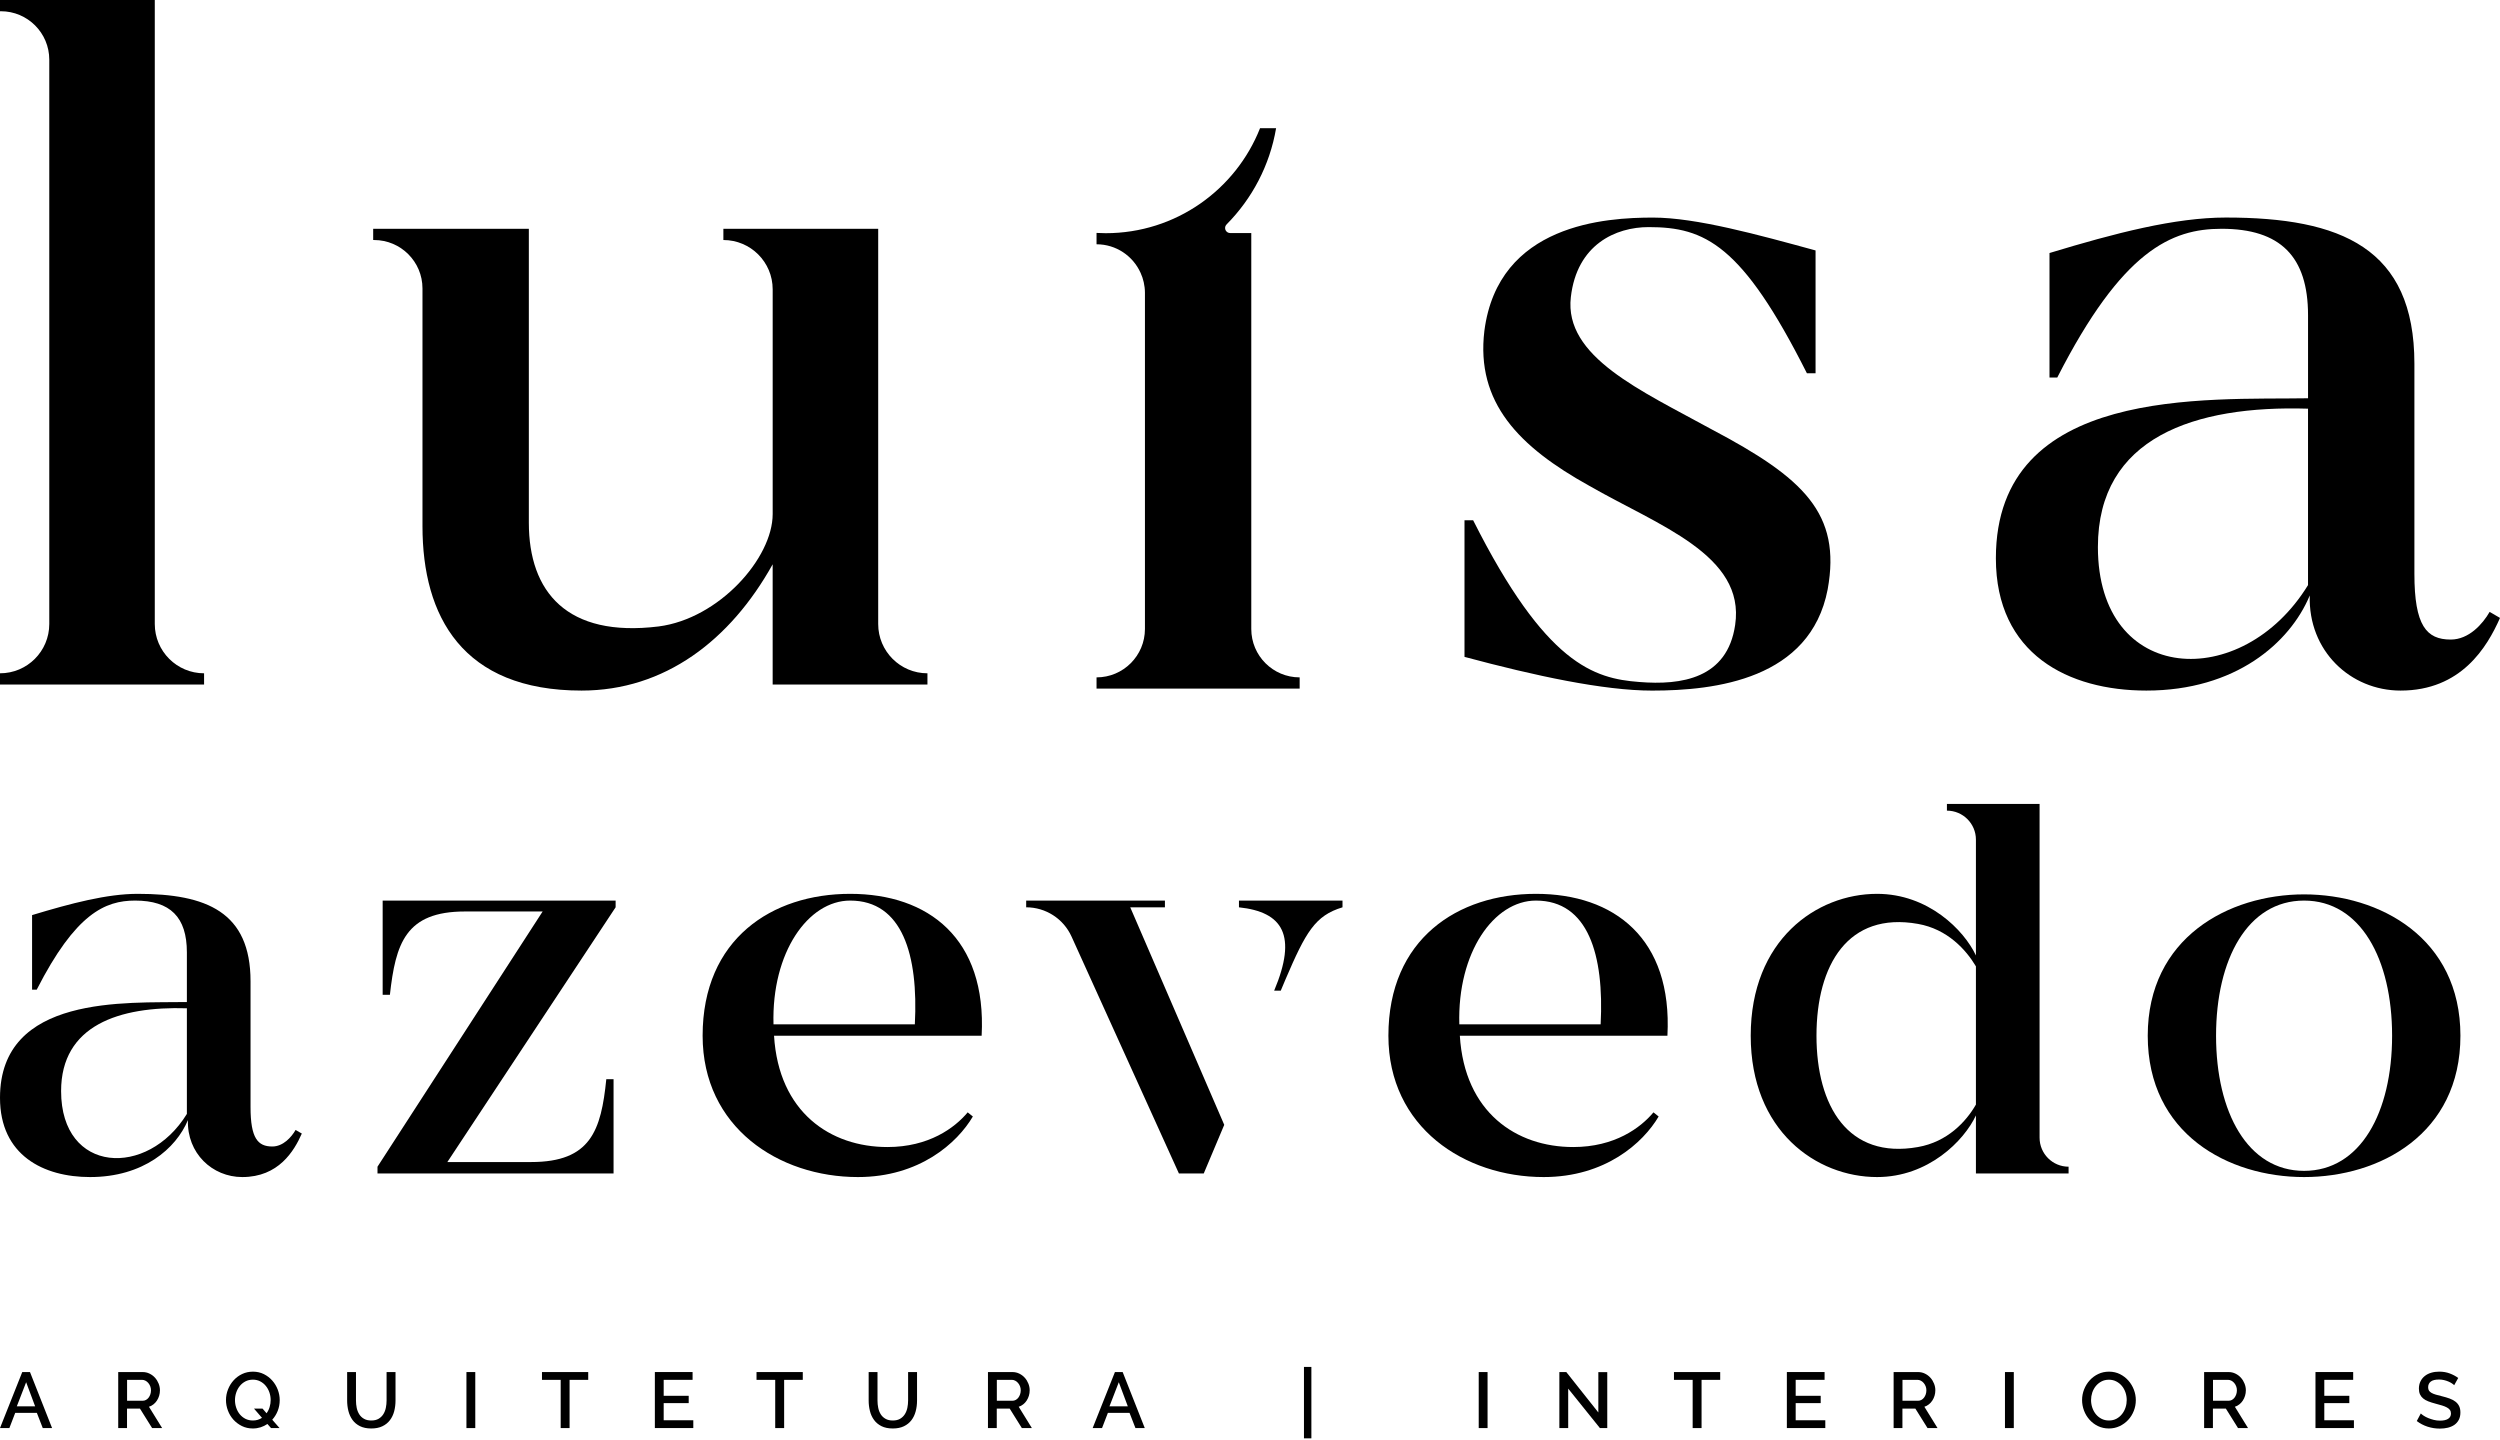 <svg width="125" height="72" viewBox="0 0 125 72" fill="none" xmlns="http://www.w3.org/2000/svg">
<path d="M1.113 68.602H1.499L2.604 71.403H2.138L1.842 70.642H0.761L0.469 71.403H0L1.113 68.602ZM1.756 70.315L1.307 69.111L0.841 70.315H1.756Z" fill="black"/>
<path d="M5.911 71.404V68.603H7.129C7.256 68.603 7.372 68.629 7.478 68.682C7.585 68.734 7.676 68.803 7.753 68.889C7.829 68.975 7.888 69.072 7.932 69.181C7.975 69.29 7.997 69.401 7.997 69.514C7.997 69.609 7.984 69.7 7.958 69.787C7.932 69.874 7.895 69.953 7.847 70.027C7.799 70.1 7.741 70.165 7.673 70.218C7.605 70.272 7.53 70.313 7.448 70.338L8.107 71.404H7.606L6.998 70.43H6.351V71.404H5.911ZM6.353 70.038H7.126C7.189 70.038 7.246 70.025 7.298 69.997C7.35 69.969 7.393 69.931 7.431 69.882C7.468 69.833 7.497 69.777 7.518 69.714C7.538 69.651 7.549 69.584 7.549 69.513C7.549 69.442 7.536 69.375 7.512 69.312C7.487 69.249 7.454 69.194 7.413 69.147C7.373 69.099 7.325 69.062 7.271 69.034C7.217 69.006 7.161 68.992 7.103 68.992H6.354V70.038H6.353Z" fill="black"/>
<path d="M13.371 71.199C13.266 71.269 13.152 71.326 13.03 71.365C12.907 71.404 12.778 71.424 12.641 71.424C12.441 71.424 12.259 71.383 12.095 71.302C11.93 71.22 11.789 71.113 11.67 70.982C11.552 70.85 11.46 70.699 11.396 70.528C11.331 70.357 11.299 70.182 11.299 70.003C11.299 69.817 11.334 69.638 11.402 69.467C11.47 69.296 11.564 69.144 11.684 69.013C11.804 68.882 11.945 68.777 12.11 68.699C12.275 68.621 12.454 68.583 12.649 68.583C12.848 68.583 13.031 68.625 13.195 68.707C13.36 68.79 13.501 68.899 13.618 69.033C13.735 69.166 13.826 69.319 13.89 69.488C13.954 69.658 13.986 69.831 13.986 70.007C13.986 70.195 13.953 70.371 13.888 70.538C13.823 70.705 13.731 70.854 13.612 70.986L13.978 71.404H13.552L13.371 71.199ZM12.646 71.025C12.732 71.025 12.813 71.014 12.89 70.99C12.966 70.966 13.036 70.933 13.099 70.891L12.7 70.43H13.127L13.328 70.663C13.396 70.57 13.448 70.467 13.481 70.353C13.515 70.238 13.533 70.122 13.533 70.004C13.533 69.871 13.512 69.742 13.47 69.62C13.427 69.498 13.368 69.389 13.29 69.295C13.213 69.2 13.12 69.125 13.01 69.068C12.901 69.011 12.779 68.983 12.646 68.983C12.504 68.983 12.377 69.013 12.266 69.072C12.156 69.131 12.062 69.209 11.986 69.305C11.909 69.401 11.851 69.51 11.81 69.632C11.769 69.754 11.749 69.879 11.749 70.005C11.749 70.137 11.769 70.264 11.812 70.388C11.854 70.513 11.913 70.621 11.991 70.716C12.069 70.81 12.163 70.886 12.273 70.942C12.386 70.997 12.509 71.025 12.646 71.025Z" fill="black"/>
<path d="M18.564 71.025C18.711 71.025 18.834 70.996 18.931 70.938C19.028 70.88 19.107 70.805 19.166 70.711C19.225 70.618 19.267 70.511 19.292 70.391C19.317 70.271 19.329 70.149 19.329 70.023V68.602H19.776V70.023C19.776 70.215 19.753 70.395 19.709 70.565C19.664 70.735 19.593 70.883 19.495 71.011C19.398 71.138 19.273 71.239 19.118 71.313C18.964 71.387 18.78 71.424 18.564 71.424C18.341 71.424 18.152 71.385 17.998 71.308C17.844 71.23 17.719 71.127 17.625 70.996C17.531 70.866 17.462 70.716 17.42 70.548C17.378 70.379 17.357 70.205 17.357 70.023V68.602H17.799V70.023C17.799 70.152 17.811 70.276 17.836 70.395C17.861 70.516 17.904 70.621 17.963 70.716C18.022 70.809 18.1 70.884 18.2 70.94C18.298 70.997 18.419 71.025 18.564 71.025Z" fill="black"/>
<path d="M23.322 71.404V68.603H23.764V71.404H23.322Z" fill="black"/>
<path d="M29.41 68.993H28.479V71.404H28.034V68.993H27.099V68.603H29.411V68.993H29.41Z" fill="black"/>
<path d="M34.665 71.013V71.403H32.743V68.602H34.629V68.992H33.184V69.79H34.435V70.156H33.184V71.013H34.665Z" fill="black"/>
<path d="M40.138 68.993H39.207V71.404H38.761V68.993H37.826V68.603H40.139V68.993H40.138Z" fill="black"/>
<path d="M44.64 71.025C44.787 71.025 44.909 70.996 45.007 70.938C45.104 70.88 45.183 70.805 45.242 70.711C45.301 70.618 45.343 70.511 45.368 70.391C45.393 70.271 45.405 70.149 45.405 70.023V68.602H45.852V70.023C45.852 70.215 45.83 70.395 45.784 70.565C45.74 70.735 45.668 70.883 45.571 71.011C45.474 71.138 45.348 71.239 45.194 71.313C45.04 71.387 44.855 71.424 44.64 71.424C44.416 71.424 44.228 71.385 44.074 71.308C43.92 71.23 43.795 71.127 43.701 70.996C43.605 70.866 43.537 70.716 43.496 70.548C43.453 70.379 43.433 70.205 43.433 70.023V68.602H43.875V70.023C43.875 70.152 43.887 70.276 43.912 70.395C43.937 70.516 43.979 70.621 44.038 70.716C44.097 70.809 44.176 70.884 44.276 70.94C44.374 70.997 44.495 71.025 44.64 71.025Z" fill="black"/>
<path d="M49.398 71.404V68.603H50.617C50.743 68.603 50.859 68.629 50.966 68.682C51.072 68.734 51.163 68.803 51.24 68.889C51.317 68.975 51.376 69.072 51.419 69.181C51.463 69.29 51.484 69.401 51.484 69.514C51.484 69.609 51.471 69.7 51.445 69.787C51.419 69.874 51.382 69.953 51.334 70.027C51.287 70.1 51.229 70.165 51.16 70.218C51.092 70.272 51.017 70.313 50.936 70.338L51.594 71.404H51.093L50.485 70.43H49.838V71.404H49.398ZM49.84 70.038H50.614C50.677 70.038 50.734 70.025 50.785 69.997C50.837 69.969 50.881 69.931 50.918 69.882C50.955 69.833 50.984 69.777 51.005 69.714C51.026 69.651 51.037 69.584 51.037 69.513C51.037 69.442 51.025 69.375 51 69.312C50.975 69.249 50.942 69.194 50.901 69.147C50.861 69.099 50.813 69.062 50.76 69.034C50.706 69.006 50.65 68.992 50.592 68.992H49.842V70.038H49.84Z" fill="black"/>
<path d="M55.747 68.602H56.133L57.238 71.403H56.772L56.476 70.642H55.395L55.102 71.403H54.633L55.747 68.602ZM56.39 70.315L55.94 69.111L55.474 70.315H56.39Z" fill="black"/>
<path d="M65.198 71.917V68.346H65.569V71.917H65.198Z" fill="black"/>
<path d="M73.936 71.404V68.603H74.378V71.404H73.936Z" fill="black"/>
<path d="M78.41 69.431V71.404H77.968V68.603H78.315L79.917 70.623V68.606H80.363V71.404H79.996L78.41 69.431Z" fill="black"/>
<path d="M86.009 68.993H85.078V71.404H84.633V68.993H83.698V68.603H86.01V68.993H86.009Z" fill="black"/>
<path d="M91.265 71.013V71.403H89.343V68.602H91.229V68.992H89.784V69.79H91.035V70.156H89.784V71.013H91.265Z" fill="black"/>
<path d="M94.681 71.404V68.603H95.9C96.026 68.603 96.142 68.629 96.249 68.682C96.355 68.734 96.446 68.803 96.523 68.889C96.6 68.975 96.659 69.072 96.702 69.181C96.746 69.29 96.767 69.401 96.767 69.514C96.767 69.609 96.754 69.7 96.728 69.787C96.702 69.874 96.665 69.953 96.617 70.027C96.57 70.1 96.512 70.165 96.443 70.218C96.375 70.272 96.3 70.313 96.219 70.338L96.877 71.404H96.376L95.768 70.43H95.121V71.404H94.681ZM95.123 70.038H95.897C95.96 70.038 96.017 70.025 96.068 69.997C96.12 69.969 96.164 69.931 96.201 69.882C96.238 69.833 96.267 69.777 96.288 69.714C96.309 69.651 96.319 69.584 96.319 69.513C96.319 69.442 96.307 69.375 96.282 69.312C96.257 69.249 96.224 69.194 96.183 69.147C96.143 69.099 96.095 69.062 96.041 69.034C95.988 69.006 95.932 68.992 95.874 68.992H95.124V70.038H95.123Z" fill="black"/>
<path d="M100.248 71.404V68.603H100.69V71.404H100.248Z" fill="black"/>
<path d="M105.445 71.424C105.245 71.424 105.063 71.383 104.898 71.304C104.733 71.224 104.593 71.117 104.474 70.984C104.356 70.851 104.264 70.699 104.2 70.528C104.136 70.357 104.104 70.182 104.104 70.003C104.104 69.817 104.138 69.638 104.206 69.467C104.275 69.296 104.369 69.144 104.488 69.013C104.608 68.882 104.75 68.777 104.915 68.699C105.079 68.621 105.258 68.583 105.453 68.583C105.653 68.583 105.835 68.625 106 68.707C106.164 68.79 106.305 68.899 106.422 69.033C106.539 69.166 106.63 69.319 106.695 69.488C106.759 69.658 106.791 69.831 106.791 70.007C106.791 70.195 106.758 70.373 106.69 70.544C106.623 70.714 106.529 70.866 106.409 70.995C106.288 71.126 106.145 71.229 105.981 71.307C105.814 71.385 105.636 71.424 105.445 71.424ZM104.553 70.003C104.553 70.135 104.574 70.262 104.616 70.386C104.659 70.51 104.719 70.619 104.795 70.713C104.873 70.808 104.967 70.884 105.077 70.94C105.188 70.997 105.311 71.025 105.448 71.025C105.59 71.025 105.715 70.995 105.825 70.936C105.933 70.877 106.027 70.798 106.103 70.701C106.18 70.604 106.237 70.495 106.277 70.374C106.317 70.253 106.336 70.129 106.336 70.003C106.336 69.869 106.315 69.741 106.273 69.619C106.231 69.497 106.171 69.389 106.094 69.296C106.016 69.203 105.923 69.127 105.813 69.071C105.704 69.014 105.582 68.986 105.448 68.986C105.306 68.986 105.18 69.015 105.069 69.075C104.958 69.135 104.865 69.211 104.788 69.306C104.712 69.4 104.654 69.509 104.612 69.631C104.573 69.752 104.553 69.877 104.553 70.003Z" fill="black"/>
<path d="M110.206 71.404V68.603H111.425C111.551 68.603 111.667 68.629 111.774 68.682C111.88 68.734 111.972 68.803 112.048 68.889C112.125 68.975 112.184 69.072 112.227 69.181C112.271 69.29 112.293 69.401 112.293 69.514C112.293 69.609 112.279 69.7 112.253 69.787C112.227 69.874 112.19 69.953 112.142 70.027C112.095 70.1 112.037 70.165 111.968 70.218C111.9 70.272 111.826 70.313 111.744 70.338L112.402 71.404H111.901L111.293 70.43H110.646V71.404H110.206ZM110.648 70.038H111.422C111.485 70.038 111.542 70.025 111.594 69.997C111.645 69.969 111.689 69.931 111.726 69.882C111.763 69.833 111.792 69.777 111.813 69.714C111.834 69.651 111.845 69.584 111.845 69.513C111.845 69.442 111.833 69.375 111.808 69.312C111.783 69.249 111.75 69.194 111.71 69.147C111.669 69.099 111.622 69.062 111.568 69.034C111.514 69.006 111.458 68.992 111.4 68.992H110.65V70.038H110.648Z" fill="black"/>
<path d="M117.696 71.013V71.403H115.774V68.602H117.659V68.992H116.215V69.79H117.466V70.156H116.215V71.013H117.696Z" fill="black"/>
<path d="M122.709 69.261C122.684 69.233 122.645 69.201 122.594 69.168C122.545 69.135 122.486 69.104 122.418 69.075C122.351 69.046 122.278 69.022 122.198 69.004C122.118 68.985 122.035 68.976 121.951 68.976C121.765 68.976 121.627 69.01 121.539 69.078C121.451 69.147 121.407 69.242 121.407 69.362C121.407 69.43 121.42 69.486 121.448 69.53C121.476 69.573 121.519 69.612 121.577 69.645C121.635 69.678 121.707 69.707 121.793 69.732C121.88 69.757 121.981 69.784 122.097 69.812C122.239 69.847 122.368 69.885 122.482 69.927C122.597 69.97 122.693 70.021 122.771 70.081C122.85 70.142 122.911 70.215 122.955 70.303C122.998 70.391 123.02 70.499 123.02 70.625C123.02 70.767 122.993 70.889 122.939 70.992C122.885 71.094 122.812 71.178 122.719 71.243C122.626 71.307 122.517 71.354 122.394 71.385C122.27 71.415 122.137 71.43 121.995 71.43C121.782 71.43 121.577 71.398 121.378 71.334C121.179 71.269 121 71.175 120.839 71.052L121.04 70.673C121.074 70.707 121.124 70.746 121.188 70.788C121.252 70.83 121.328 70.869 121.413 70.904C121.498 70.939 121.591 70.969 121.692 70.995C121.791 71.02 121.895 71.032 122.003 71.032C122.177 71.032 122.311 71.002 122.406 70.941C122.501 70.881 122.548 70.791 122.548 70.673C122.548 70.602 122.53 70.543 122.494 70.495C122.458 70.447 122.408 70.406 122.342 70.371C122.276 70.335 122.196 70.303 122.102 70.274C122.006 70.245 121.899 70.215 121.777 70.183C121.638 70.146 121.516 70.108 121.413 70.067C121.309 70.027 121.222 69.977 121.154 69.919C121.086 69.861 121.034 69.794 120.999 69.716C120.964 69.638 120.945 69.544 120.945 69.434C120.945 69.298 120.971 69.176 121.024 69.069C121.076 68.962 121.148 68.873 121.239 68.801C121.33 68.728 121.437 68.673 121.561 68.637C121.684 68.6 121.819 68.582 121.964 68.582C122.153 68.582 122.328 68.612 122.489 68.673C122.649 68.733 122.79 68.809 122.911 68.898L122.709 69.261Z" fill="black"/>
<path d="M46.372 33.665V34.227H38.633V28.215C36.514 32.022 33.229 34.529 29.078 34.529C23.112 34.529 21.124 30.811 21.124 26.313V14.422C21.124 13.085 20.04 12.001 18.703 12.001H18.659V11.439H26.442C26.442 11.439 26.442 24.275 26.442 26.135C26.442 29.594 28.344 31.886 32.927 31.323C35.953 30.935 38.634 27.907 38.634 25.702V14.466C38.634 13.104 37.53 12.001 36.169 12.001V11.439H43.91V31.201C43.909 32.562 45.012 33.665 46.372 33.665Z" fill="black"/>
<path d="M85.59 21.472C90.174 23.893 92.076 25.665 91.383 29.471C90.518 33.967 85.762 34.53 82.607 34.53C80.185 34.53 76.769 33.795 73.225 32.844V26.013H73.657C77.29 33.234 79.71 33.927 81.959 34.099C84.078 34.272 86.368 33.927 86.758 31.245C87.277 27.743 82.911 26.274 79.451 24.283C75.949 22.338 73.787 20.133 74.219 16.543C74.911 11.182 80.316 10.879 82.65 10.879C84.812 10.879 87.925 11.743 90.778 12.522V18.662H90.345C87.102 12.22 85.243 11.355 82.432 11.355C80.79 11.355 78.844 12.22 78.542 14.857C78.196 17.839 82.045 19.525 85.59 21.472Z" fill="black"/>
<path d="M125 30.896C124.352 32.366 123.054 34.529 120.029 34.529C117.52 34.529 115.402 32.541 115.488 29.773C114.495 32.152 111.77 34.529 107.317 34.529C103.427 34.529 99.794 32.713 99.794 27.913C99.794 19.266 110.386 20.001 115.402 19.913V15.763C115.402 12.823 114.019 11.439 111.079 11.439C108.57 11.439 106.105 12.52 102.863 18.877H102.475V12.651C105.761 11.655 108.744 10.877 111.295 10.877C117.045 10.877 120.72 12.391 120.72 18.185V28.692C120.72 31.287 121.325 31.978 122.537 31.978C123.446 31.978 124.136 31.199 124.482 30.594L125 30.896ZM115.401 29.255C115.401 28.607 115.401 20.434 115.401 20.434C109.737 20.26 104.895 21.86 104.895 27.353C104.896 34.27 112.115 34.615 115.401 29.255Z" fill="black"/>
<path d="M10.204 33.665V34.227H0V33.665C1.362 33.665 2.464 32.561 2.464 31.2V2.984C2.464 1.647 1.38 0.562 0.043 0.562H0V0H7.739V31.2C7.739 32.561 8.843 33.665 10.204 33.665Z" fill="black"/>
<path d="M62.564 31.45V11.652H61.508C61.368 11.652 61.255 11.539 61.255 11.4C61.255 11.334 61.281 11.275 61.322 11.23C61.327 11.225 61.331 11.219 61.336 11.214C62.605 9.93 63.49 8.267 63.805 6.409H63.003C61.788 9.484 58.791 11.66 55.285 11.66C55.132 11.66 54.979 11.654 54.827 11.646V12.214C55.809 12.214 56.651 12.801 57.029 13.642C57.096 13.79 57.15 13.945 57.186 14.108C57.223 14.277 57.247 14.453 57.247 14.634V31.448C57.247 32.785 56.164 33.869 54.827 33.869V34.431H64.983V33.869C63.648 33.87 62.564 32.786 62.564 31.45Z" fill="black"/>
<path d="M15.091 56.678C14.703 57.558 13.926 58.853 12.114 58.853C10.613 58.853 9.344 57.662 9.396 56.005C8.802 57.428 7.17 58.853 4.503 58.853C2.175 58.853 0 57.766 0 54.892C0 49.715 6.341 50.155 9.344 50.102V47.617C9.344 45.856 8.516 45.029 6.756 45.029C5.254 45.029 3.779 45.676 1.837 49.482H1.604V45.755C3.571 45.16 5.358 44.692 6.885 44.692C10.328 44.692 12.527 45.599 12.527 49.068V55.358C12.527 56.911 12.89 57.325 13.615 57.325C14.158 57.325 14.572 56.859 14.78 56.497L15.091 56.678ZM9.344 55.696C9.344 55.307 9.344 50.414 9.344 50.414C5.953 50.309 3.055 51.267 3.055 54.556C3.055 58.699 7.378 58.905 9.344 55.696Z" fill="black"/>
<path d="M30.78 45.365L22.368 58.102C23.714 58.102 26.172 58.102 26.561 58.102C29.538 58.102 30.056 56.523 30.315 53.96C30.367 53.96 30.678 53.96 30.678 53.96V58.672H18.875V58.335L27.132 45.574C25.76 45.574 23.611 45.574 23.249 45.574C20.272 45.574 19.781 47.178 19.495 49.741C19.443 49.741 19.133 49.741 19.133 49.741V45.029H30.781V45.365H30.78Z" fill="black"/>
<path d="M49.082 51.786C49.056 51.786 38.702 51.786 38.702 51.786C38.935 55.618 41.523 57.352 44.372 57.352C46.441 57.352 47.737 56.395 48.384 55.618L48.643 55.825C47.866 57.145 45.977 58.853 42.896 58.853C38.935 58.853 35.131 56.368 35.131 51.786C35.131 46.945 38.599 44.692 42.508 44.692C46.416 44.692 49.341 46.919 49.082 51.786ZM42.507 45.029C40.41 45.029 38.573 47.617 38.675 51.217H45.742C45.924 47.747 45.121 45.029 42.507 45.029Z" fill="black"/>
<path d="M83.371 51.786C83.345 51.786 72.992 51.786 72.992 51.786C73.225 55.618 75.812 57.352 78.661 57.352C80.731 57.352 82.026 56.395 82.673 55.618L82.932 55.825C82.156 57.145 80.266 58.853 77.185 58.853C73.225 58.853 69.42 56.368 69.42 51.786C69.42 46.945 72.888 44.692 76.797 44.692C80.706 44.692 83.63 46.919 83.371 51.786ZM76.797 45.029C74.7 45.029 72.862 47.617 72.966 51.217H80.032C80.213 47.747 79.411 45.029 76.797 45.029Z" fill="black"/>
<path d="M103.429 58.335V58.672H98.796V55.772C98.201 57.042 96.414 58.853 93.853 58.853C90.824 58.853 87.536 56.549 87.536 51.786C87.536 46.997 90.823 44.692 93.853 44.692C96.414 44.692 98.201 46.505 98.796 47.773V41.982C98.796 41.182 98.147 40.532 97.346 40.532V40.196H101.979V56.885C101.98 57.686 102.628 58.335 103.429 58.335ZM98.796 48.318C98.304 47.489 97.372 46.454 95.898 46.195C92.403 45.574 90.824 48.24 90.824 51.786C90.824 55.307 92.403 57.974 95.898 57.352C97.372 57.093 98.305 56.084 98.796 55.229V48.318Z" fill="black"/>
<path d="M123.021 51.786C123.021 56.705 118.984 58.853 115.204 58.853C111.425 58.853 107.387 56.704 107.387 51.786C107.387 46.894 111.425 44.719 115.204 44.719C118.984 44.719 123.021 46.893 123.021 51.786ZM119.605 51.786C119.605 47.955 118.026 45.029 115.204 45.029C112.383 45.029 110.803 47.955 110.803 51.786C110.803 55.618 112.383 58.543 115.204 58.543C118.026 58.542 119.605 55.618 119.605 51.786Z" fill="black"/>
<path d="M61.212 56.242L56.512 45.365H58.246V45.029H51.309V45.365C52.287 45.365 53.173 45.937 53.577 46.828L58.945 58.672H60.188L61.212 56.242Z" fill="black"/>
<path d="M61.948 45.029C61.948 45.029 61.948 45.314 61.948 45.366C64.147 45.599 64.873 46.764 63.708 49.533H64.038L64.278 48.963C65.288 46.607 65.753 45.779 67.125 45.366C67.125 45.314 67.125 45.029 67.125 45.029H61.948Z" fill="black"/>
</svg>
